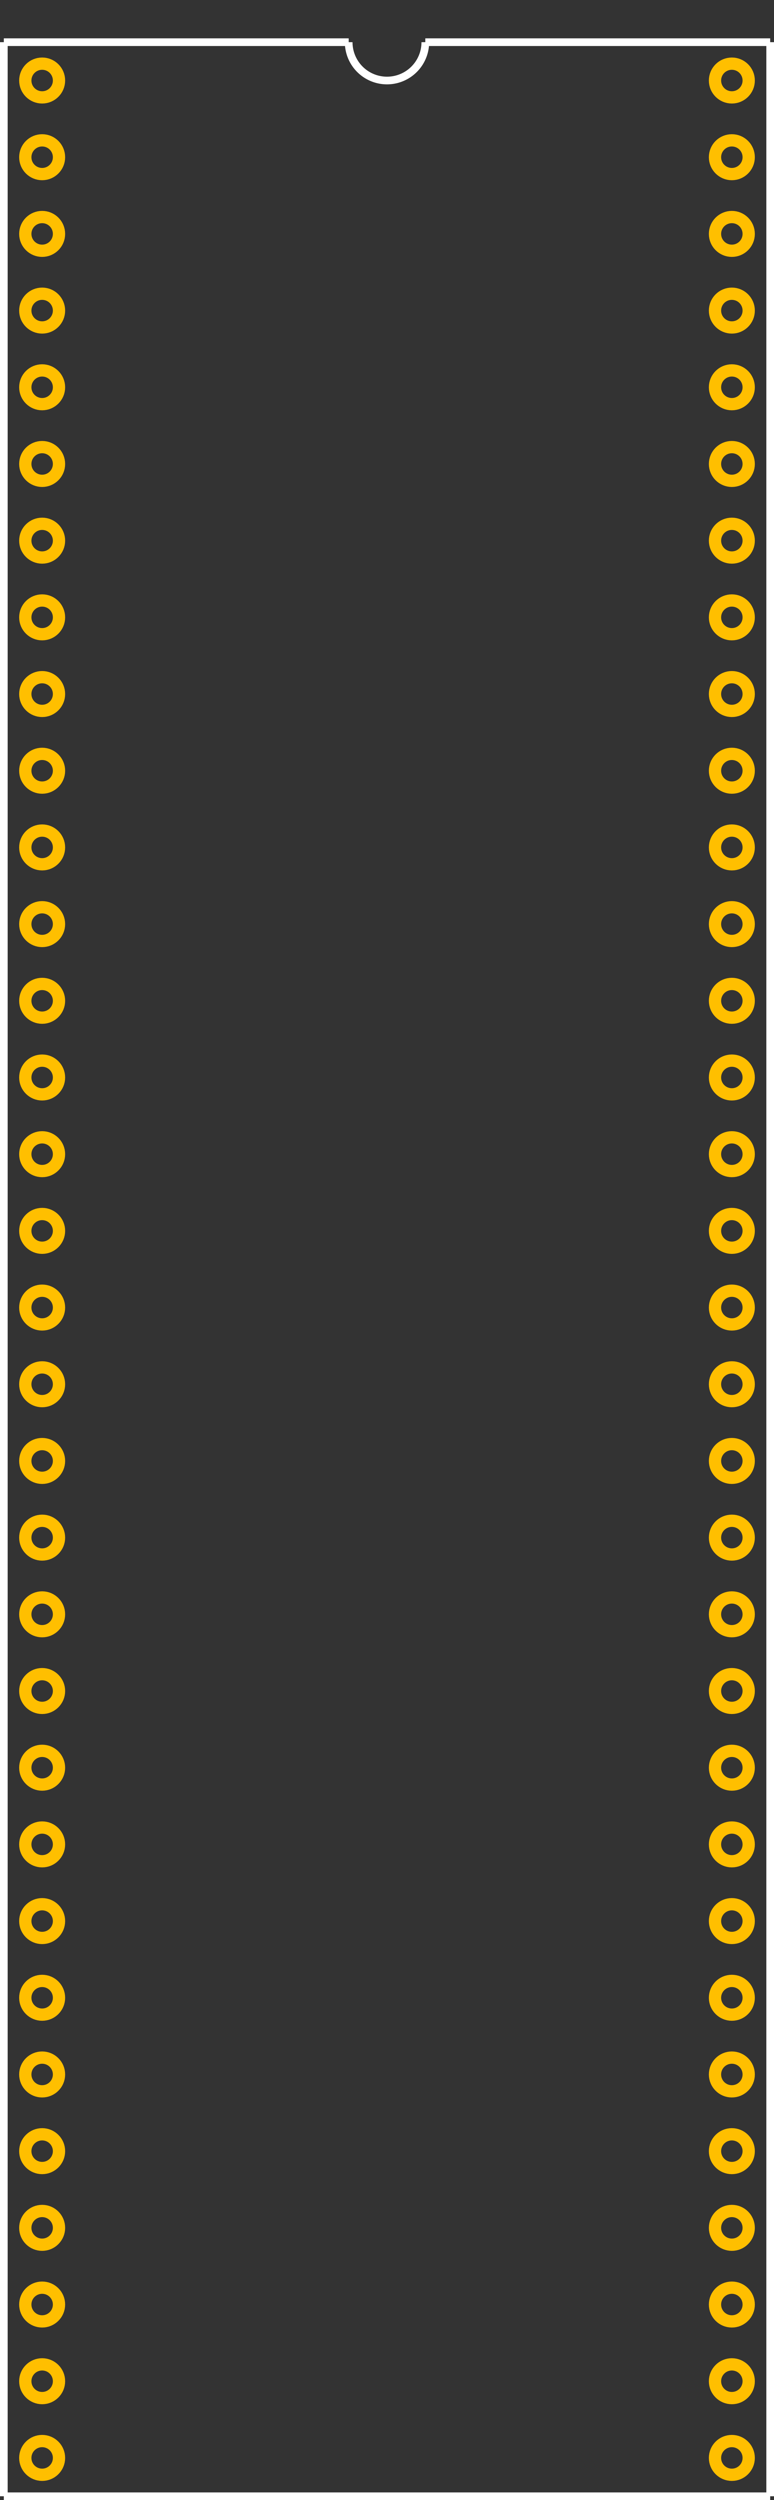 <?xml version="1.0" encoding="UTF-8" standalone="no"?> <svg xmlns:svg="http://www.w3.org/2000/svg" xmlns="http://www.w3.org/2000/svg" version="1.2" baseProfile="tiny" x="0in" y="0in" width="1.01in" height="3.26in" viewBox="0 0 101000 326000" ><rect x="0" y="0" width="101000" height="326000" fill="#333333" stroke="none"/><title>N 64 900.fp</title><desc>Geda footprint file 'N 64 900.fp' converted by Fritzing</desc><g id="copper0">
 <circle fill="none" cx="5500" cy="10500" connectorname="1" stroke="#ffbf00" r="2200" id="connector0pin" stroke-width="1600"/>
 <circle fill="none" cx="5500" cy="20500" connectorname="2" stroke="#ffbf00" r="2200" id="connector1pin" stroke-width="1600"/>
 <circle fill="none" cx="5500" cy="30500" connectorname="3" stroke="#ffbf00" r="2200" id="connector2pin" stroke-width="1600"/>
 <circle fill="none" cx="5500" cy="40500" connectorname="4" stroke="#ffbf00" r="2200" id="connector3pin" stroke-width="1600"/>
 <circle fill="none" cx="5500" cy="50500" connectorname="5" stroke="#ffbf00" r="2200" id="connector4pin" stroke-width="1600"/>
 <circle fill="none" cx="5500" cy="60500" connectorname="6" stroke="#ffbf00" r="2200" id="connector5pin" stroke-width="1600"/>
 <circle fill="none" cx="5500" cy="70500" connectorname="7" stroke="#ffbf00" r="2200" id="connector6pin" stroke-width="1600"/>
 <circle fill="none" cx="5500" cy="80500" connectorname="8" stroke="#ffbf00" r="2200" id="connector7pin" stroke-width="1600"/>
 <circle fill="none" cx="5500" cy="90500" connectorname="9" stroke="#ffbf00" r="2200" id="connector8pin" stroke-width="1600"/>
 <circle fill="none" cx="5500" cy="100500" connectorname="10" stroke="#ffbf00" r="2200" id="connector9pin" stroke-width="1600"/>
 <circle fill="none" cx="5500" cy="110500" connectorname="11" stroke="#ffbf00" r="2200" id="connector10pin" stroke-width="1600"/>
 <circle fill="none" cx="5500" cy="120500" connectorname="12" stroke="#ffbf00" r="2200" id="connector11pin" stroke-width="1600"/>
 <circle fill="none" cx="5500" cy="130500" connectorname="13" stroke="#ffbf00" r="2200" id="connector12pin" stroke-width="1600"/>
 <circle fill="none" cx="5500" cy="140500" connectorname="14" stroke="#ffbf00" r="2200" id="connector13pin" stroke-width="1600"/>
 <circle fill="none" cx="5500" cy="150500" connectorname="15" stroke="#ffbf00" r="2200" id="connector14pin" stroke-width="1600"/>
 <circle fill="none" cx="5500" cy="160500" connectorname="16" stroke="#ffbf00" r="2200" id="connector15pin" stroke-width="1600"/>
 <circle fill="none" cx="5500" cy="170500" connectorname="17" stroke="#ffbf00" r="2200" id="connector16pin" stroke-width="1600"/>
 <circle fill="none" cx="5500" cy="180500" connectorname="18" stroke="#ffbf00" r="2200" id="connector17pin" stroke-width="1600"/>
 <circle fill="none" cx="5500" cy="190500" connectorname="19" stroke="#ffbf00" r="2200" id="connector18pin" stroke-width="1600"/>
 <circle fill="none" cx="5500" cy="200500" connectorname="20" stroke="#ffbf00" r="2200" id="connector19pin" stroke-width="1600"/>
 <circle fill="none" cx="5500" cy="210500" connectorname="21" stroke="#ffbf00" r="2200" id="connector20pin" stroke-width="1600"/>
 <circle fill="none" cx="5500" cy="220500" connectorname="22" stroke="#ffbf00" r="2200" id="connector21pin" stroke-width="1600"/>
 <circle fill="none" cx="5500" cy="230500" connectorname="23" stroke="#ffbf00" r="2200" id="connector22pin" stroke-width="1600"/>
 <circle fill="none" cx="5500" cy="240500" connectorname="24" stroke="#ffbf00" r="2200" id="connector23pin" stroke-width="1600"/>
 <circle fill="none" cx="5500" cy="250500" connectorname="25" stroke="#ffbf00" r="2200" id="connector24pin" stroke-width="1600"/>
 <circle fill="none" cx="5500" cy="260500" connectorname="26" stroke="#ffbf00" r="2200" id="connector25pin" stroke-width="1600"/>
 <circle fill="none" cx="5500" cy="270500" connectorname="27" stroke="#ffbf00" r="2200" id="connector26pin" stroke-width="1600"/>
 <circle fill="none" cx="5500" cy="280500" connectorname="28" stroke="#ffbf00" r="2200" id="connector27pin" stroke-width="1600"/>
 <circle fill="none" cx="5500" cy="290500" connectorname="29" stroke="#ffbf00" r="2200" id="connector28pin" stroke-width="1600"/>
 <circle fill="none" cx="5500" cy="300500" connectorname="30" stroke="#ffbf00" r="2200" id="connector29pin" stroke-width="1600"/>
 <circle fill="none" cx="5500" cy="310500" connectorname="31" stroke="#ffbf00" r="2200" id="connector30pin" stroke-width="1600"/>
 <circle fill="none" cx="5500" cy="320500" connectorname="32" stroke="#ffbf00" r="2200" id="connector31pin" stroke-width="1600"/>
 <circle fill="none" cx="95500" cy="320500" connectorname="33" stroke="#ffbf00" r="2200" id="connector32pin" stroke-width="1600"/>
 <circle fill="none" cx="95500" cy="310500" connectorname="34" stroke="#ffbf00" r="2200" id="connector33pin" stroke-width="1600"/>
 <circle fill="none" cx="95500" cy="300500" connectorname="35" stroke="#ffbf00" r="2200" id="connector34pin" stroke-width="1600"/>
 <circle fill="none" cx="95500" cy="290500" connectorname="36" stroke="#ffbf00" r="2200" id="connector35pin" stroke-width="1600"/>
 <circle fill="none" cx="95500" cy="280500" connectorname="37" stroke="#ffbf00" r="2200" id="connector36pin" stroke-width="1600"/>
 <circle fill="none" cx="95500" cy="270500" connectorname="38" stroke="#ffbf00" r="2200" id="connector37pin" stroke-width="1600"/>
 <circle fill="none" cx="95500" cy="260500" connectorname="39" stroke="#ffbf00" r="2200" id="connector38pin" stroke-width="1600"/>
 <circle fill="none" cx="95500" cy="250500" connectorname="40" stroke="#ffbf00" r="2200" id="connector39pin" stroke-width="1600"/>
 <circle fill="none" cx="95500" cy="240500" connectorname="41" stroke="#ffbf00" r="2200" id="connector40pin" stroke-width="1600"/>
 <circle fill="none" cx="95500" cy="230500" connectorname="42" stroke="#ffbf00" r="2200" id="connector41pin" stroke-width="1600"/>
 <circle fill="none" cx="95500" cy="220500" connectorname="43" stroke="#ffbf00" r="2200" id="connector42pin" stroke-width="1600"/>
 <circle fill="none" cx="95500" cy="210500" connectorname="44" stroke="#ffbf00" r="2200" id="connector43pin" stroke-width="1600"/>
 <circle fill="none" cx="95500" cy="200500" connectorname="45" stroke="#ffbf00" r="2200" id="connector44pin" stroke-width="1600"/>
 <circle fill="none" cx="95500" cy="190500" connectorname="46" stroke="#ffbf00" r="2200" id="connector45pin" stroke-width="1600"/>
 <circle fill="none" cx="95500" cy="180500" connectorname="47" stroke="#ffbf00" r="2200" id="connector46pin" stroke-width="1600"/>
 <circle fill="none" cx="95500" cy="170500" connectorname="48" stroke="#ffbf00" r="2200" id="connector47pin" stroke-width="1600"/>
 <circle fill="none" cx="95500" cy="160500" connectorname="49" stroke="#ffbf00" r="2200" id="connector48pin" stroke-width="1600"/>
 <circle fill="none" cx="95500" cy="150500" connectorname="50" stroke="#ffbf00" r="2200" id="connector49pin" stroke-width="1600"/>
 <circle fill="none" cx="95500" cy="140500" connectorname="51" stroke="#ffbf00" r="2200" id="connector50pin" stroke-width="1600"/>
 <circle fill="none" cx="95500" cy="130500" connectorname="52" stroke="#ffbf00" r="2200" id="connector51pin" stroke-width="1600"/>
 <circle fill="none" cx="95500" cy="120500" connectorname="53" stroke="#ffbf00" r="2200" id="connector52pin" stroke-width="1600"/>
 <circle fill="none" cx="95500" cy="110500" connectorname="54" stroke="#ffbf00" r="2200" id="connector53pin" stroke-width="1600"/>
 <circle fill="none" cx="95500" cy="100500" connectorname="55" stroke="#ffbf00" r="2200" id="connector54pin" stroke-width="1600"/>
 <circle fill="none" cx="95500" cy="90500" connectorname="56" stroke="#ffbf00" r="2200" id="connector55pin" stroke-width="1600"/>
 <circle fill="none" cx="95500" cy="80500" connectorname="57" stroke="#ffbf00" r="2200" id="connector56pin" stroke-width="1600"/>
 <circle fill="none" cx="95500" cy="70500" connectorname="58" stroke="#ffbf00" r="2200" id="connector57pin" stroke-width="1600"/>
 <circle fill="none" cx="95500" cy="60500" connectorname="59" stroke="#ffbf00" r="2200" id="connector58pin" stroke-width="1600"/>
 <circle fill="none" cx="95500" cy="50500" connectorname="60" stroke="#ffbf00" r="2200" id="connector59pin" stroke-width="1600"/>
 <circle fill="none" cx="95500" cy="40500" connectorname="61" stroke="#ffbf00" r="2200" id="connector60pin" stroke-width="1600"/>
 <circle fill="none" cx="95500" cy="30500" connectorname="62" stroke="#ffbf00" r="2200" id="connector61pin" stroke-width="1600"/>
 <circle fill="none" cx="95500" cy="20500" connectorname="63" stroke="#ffbf00" r="2200" id="connector62pin" stroke-width="1600"/>
 <circle fill="none" cx="95500" cy="10500" connectorname="64" stroke="#ffbf00" r="2200" id="connector63pin" stroke-width="1600"/>
</g>
<g id="silkscreen">
 <line fill="none" stroke="white" y1="5500" x1="500" y2="325500" stroke-width="1000" x2="500"/>
 <line fill="none" stroke="white" y1="325500" x1="500" y2="325500" stroke-width="1000" x2="100500"/>
 <line fill="none" stroke="white" y1="325500" x1="100500" y2="5500" stroke-width="1000" x2="100500"/>
 <line fill="none" stroke="white" y1="5500" x1="500" y2="5500" stroke-width="1000" x2="45500"/>
 <line fill="none" stroke="white" y1="5500" x1="55500" y2="5500" stroke-width="1000" x2="100500"/>
 <path fill="none" stroke="white" stroke-width="1000" d="M45500,5500a5000,5000,0,1,0,10000,0"/>
</g>
</svg>